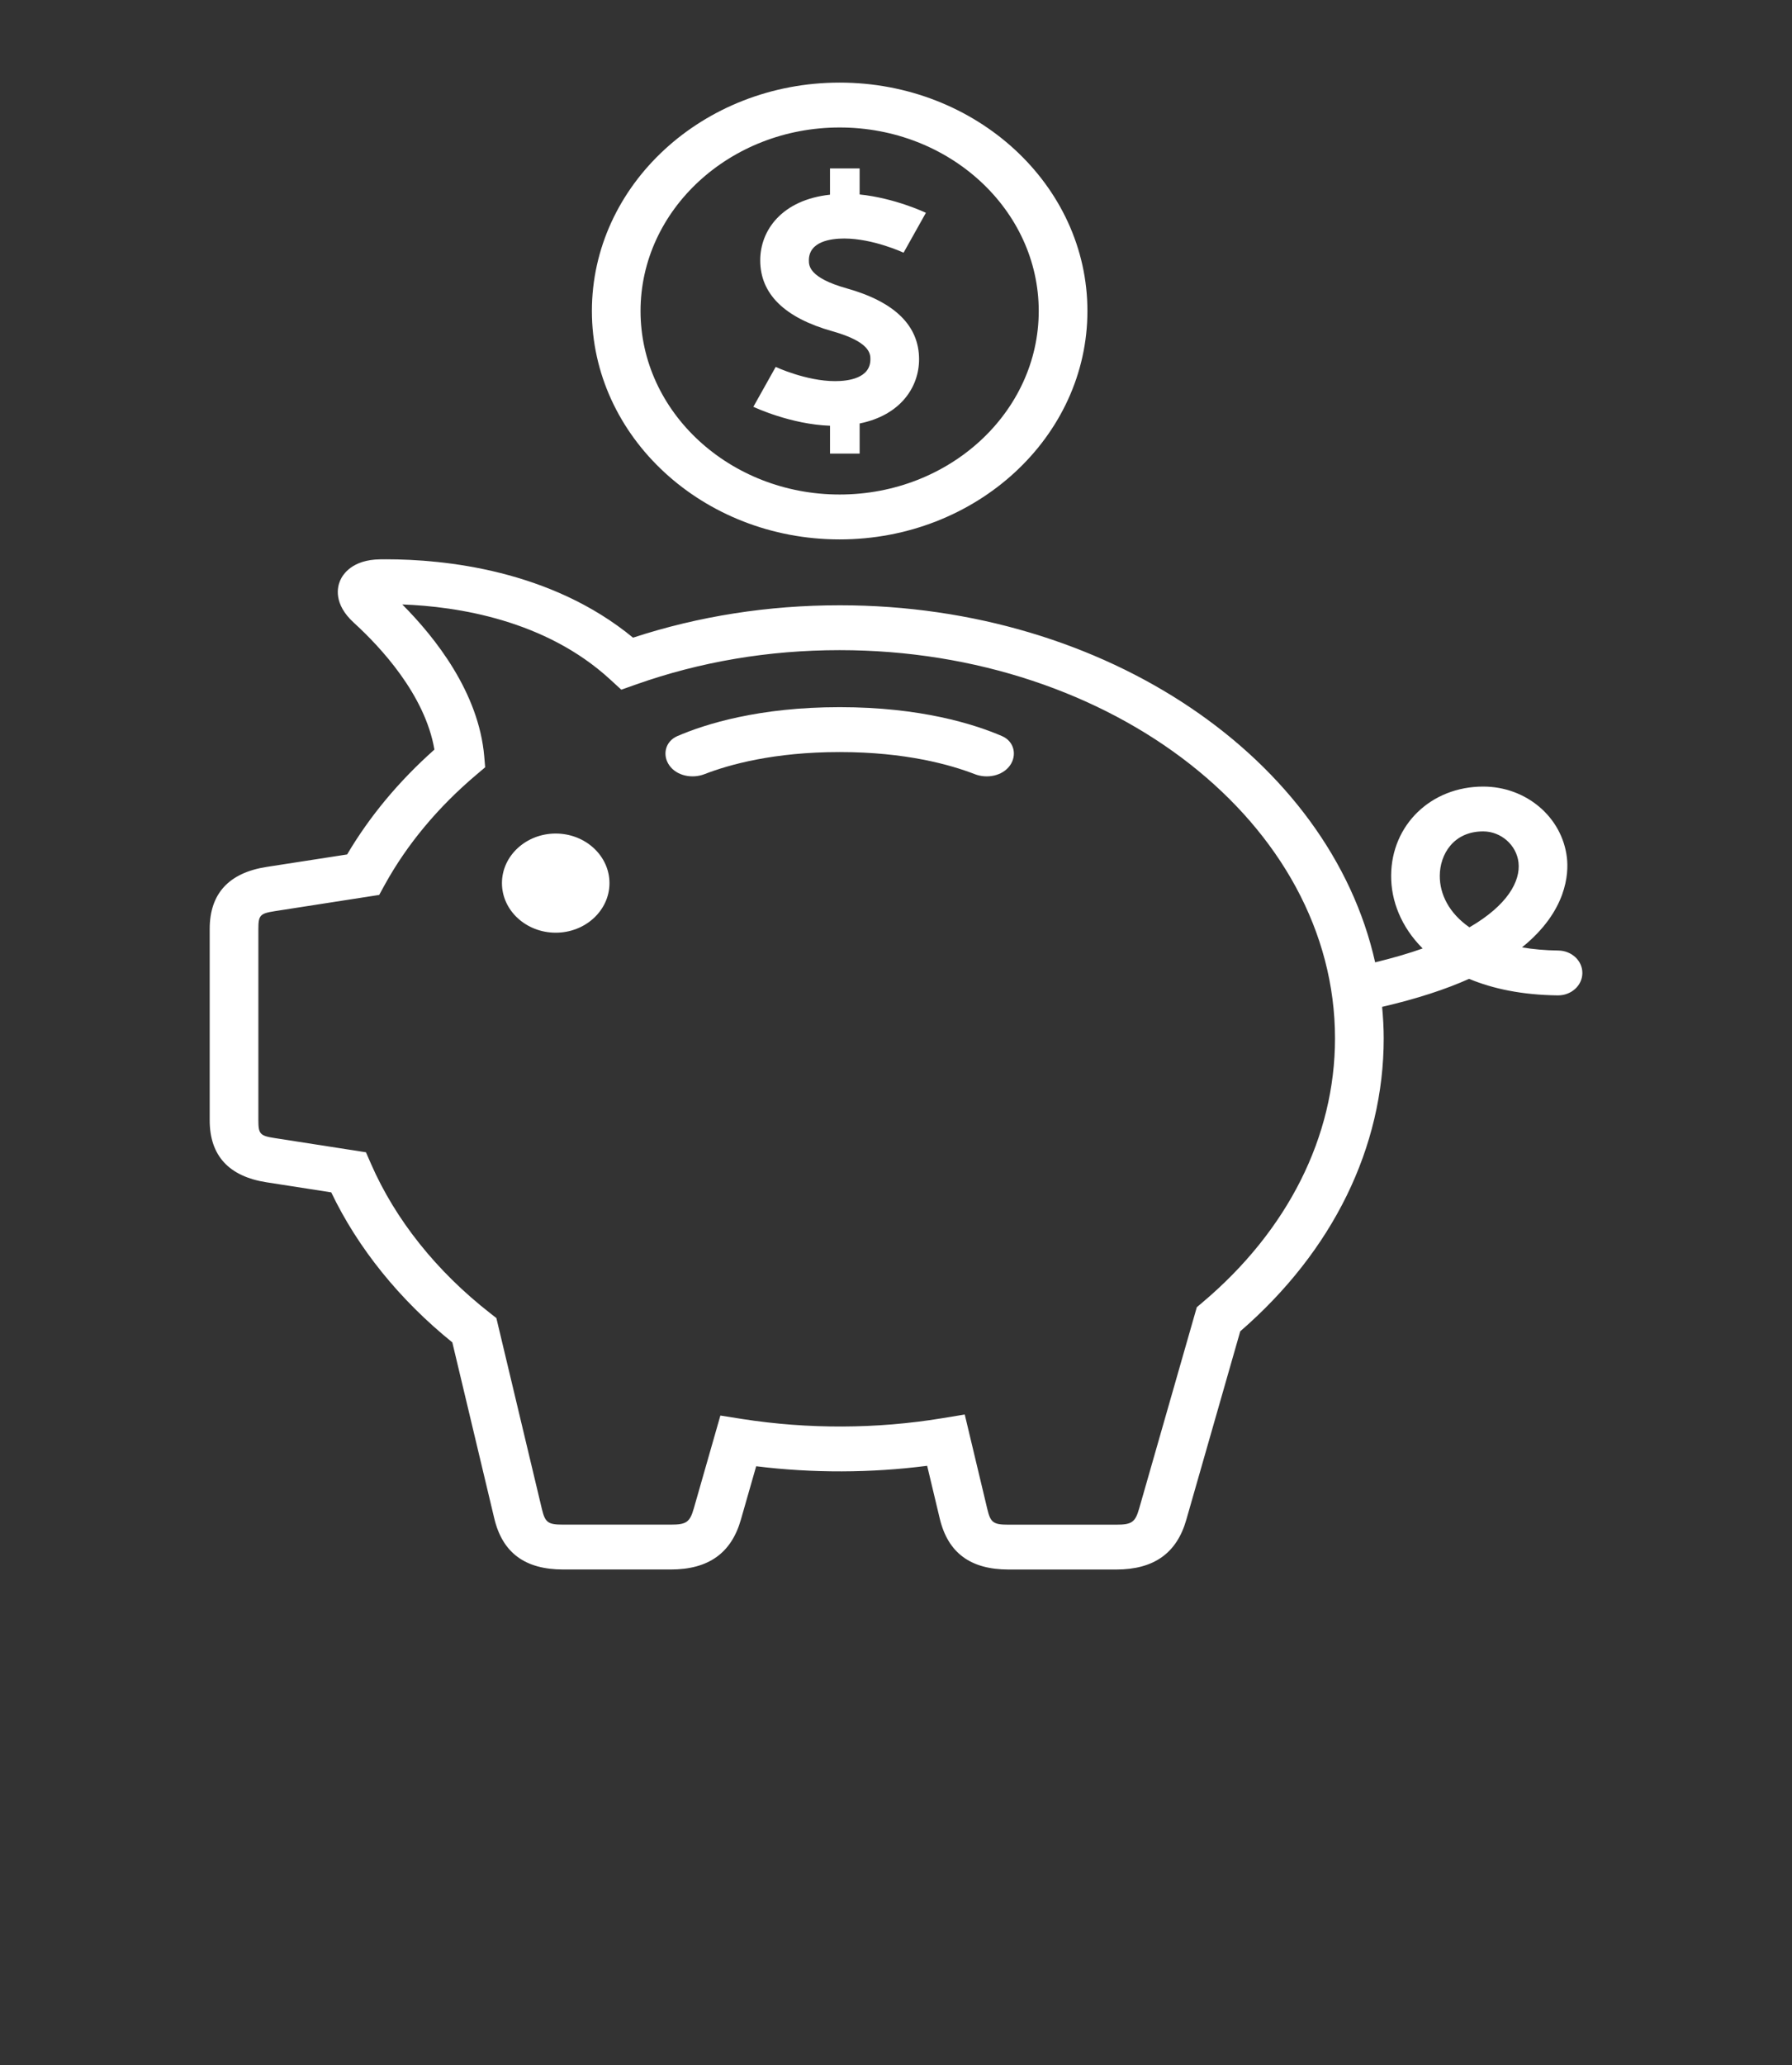 <svg width="211" height="243" viewBox="0 0 211 243" fill="none" xmlns="http://www.w3.org/2000/svg">
<rect x="0" y="0" width="211" height="243" fill="#333333" stroke="none"/>
<path d="M65.433 109.75C68.924 109.75 71.763 107.134 71.763 103.917C71.763 100.703 68.924 98.083 65.433 98.083C61.944 98.083 59.103 100.699 59.103 103.917C59.101 107.134 61.944 109.75 65.433 109.75Z" fill="white"/>
<path d="M31.391 102.011C26.945 102.7 24.691 105.157 24.691 109.309V131.825C24.691 135.981 26.945 138.432 31.391 139.122L39.001 140.304C42.15 146.879 47.045 152.94 53.259 157.958L58.2 178.675C59.165 182.715 61.815 184.68 66.307 184.68H78.982C83.409 184.68 86.109 182.763 87.236 178.817L89.036 172.534C95.743 173.358 102.534 173.333 109.169 172.481L110.649 178.677C111.613 182.719 114.263 184.684 118.757 184.684H131.43C135.863 184.684 138.562 182.765 139.684 178.823L146.033 156.655C156.931 147.221 162.926 135.009 162.926 122.182C162.926 120.934 162.852 119.704 162.738 118.477C166.855 117.523 170.254 116.403 172.978 115.18C175.78 116.354 179.247 117.077 183.414 117.126C183.429 117.126 183.441 117.126 183.454 117.126C185.02 117.126 186.301 115.963 186.315 114.519C186.339 113.063 185.068 111.867 183.486 111.848C181.922 111.829 180.494 111.698 179.209 111.477C184.539 107.184 184.707 102.748 184.496 100.921C183.942 96.152 179.705 92.556 174.643 92.556C168.503 92.556 163.842 97.052 163.799 103.013C163.778 105.985 164.979 109.076 167.513 111.605C165.865 112.19 163.994 112.733 161.917 113.238C156.583 89.389 130.35 71.222 98.871 71.222C90.441 71.222 82.265 72.505 74.536 75.034C64.832 67.043 52.278 65.812 45.469 65.812L44.745 65.818C41.472 65.861 40.373 67.575 40.052 68.308C39.723 69.061 39.223 71.049 41.666 73.279C44.812 76.147 50.045 81.759 51.151 88.203C46.967 91.92 43.519 96.061 40.873 100.542L31.391 102.011ZM174.636 97.83C176.73 97.83 178.557 99.428 178.795 101.475C179.055 103.71 177.468 106.543 173.018 109.119C170.63 107.458 169.513 105.235 169.528 103.038C169.543 100.528 171.149 97.83 174.636 97.83ZM45.298 104.119C47.92 99.362 51.554 94.999 56.097 91.156L57.126 90.285L57.017 89.004C56.371 81.496 51.258 75.029 47.365 71.125C53.885 71.364 64.229 72.964 71.839 79.949L73.156 81.156L74.89 80.542C82.457 77.861 90.525 76.502 98.868 76.502C131.031 76.502 157.191 96.994 157.191 122.182C157.191 133.753 151.631 144.805 141.541 153.294L140.919 153.819L134.139 177.483C133.675 179.122 133.27 179.408 131.428 179.408H118.755C116.955 179.408 116.626 179.165 116.246 177.549L113.594 166.445L110.885 166.89C103.207 168.148 95.195 168.185 87.403 166.974L84.822 166.566L81.699 177.476C81.231 179.114 80.824 179.402 78.986 179.402H66.311C64.513 179.402 64.186 179.159 63.8 177.544L58.445 155.096L57.707 154.517C51.408 149.602 46.559 143.529 43.688 136.957L43.089 135.588L32.342 133.916C30.62 133.65 30.422 133.438 30.422 131.825V109.309C30.422 107.7 30.62 107.486 32.344 107.217L44.648 105.305L45.298 104.119Z" fill="white"/>
<path d="M82.963 91.09C85.826 89.978 91.105 88.493 98.866 88.493C106.616 88.493 111.901 89.982 114.773 91.094C116.231 91.66 118.037 91.298 118.911 90.083C119.784 88.868 119.417 87.235 117.985 86.617C114.691 85.2 108.382 83.211 98.87 83.211C89.346 83.211 83.041 85.2 79.751 86.619C78.319 87.237 77.949 88.872 78.827 90.085C79.699 91.3 81.505 91.658 82.963 91.09Z" fill="white"/>
<path d="M98.864 63.472C114.95 63.472 128.039 51.417 128.039 36.596C128.043 21.777 114.95 9.72 98.864 9.72C82.779 9.72 69.693 21.777 69.693 36.596C69.695 51.417 82.779 63.472 98.864 63.472ZM98.864 15C111.792 15 122.306 24.689 122.306 36.596C122.306 48.505 111.794 58.19 98.864 58.19C85.94 58.19 75.421 48.505 75.421 36.596C75.424 24.689 85.94 15 98.864 15Z" fill="white"/>
<path d="M98.326 44.848C94.923 44.848 91.37 43.19 91.334 43.176L88.705 47.867C88.89 47.955 93.133 49.934 97.731 50.097V53.374H101.219V49.829C106.007 48.87 108.216 45.575 108.216 42.276C108.216 38.326 105.35 35.517 99.698 33.932C95.241 32.681 95.241 31.244 95.241 30.632C95.241 28.4 97.849 28.066 99.402 28.066C102.804 28.066 106.363 29.72 106.393 29.733L109.02 25.043C108.851 24.961 105.317 23.301 101.217 22.883V19.817H97.729V22.91C92.095 23.515 89.513 27.072 89.513 30.634C89.513 34.588 92.376 37.397 98.029 38.983C102.485 40.239 102.485 41.668 102.485 42.278C102.487 44.516 99.879 44.848 98.326 44.848Z" fill="white"/>
</svg>
